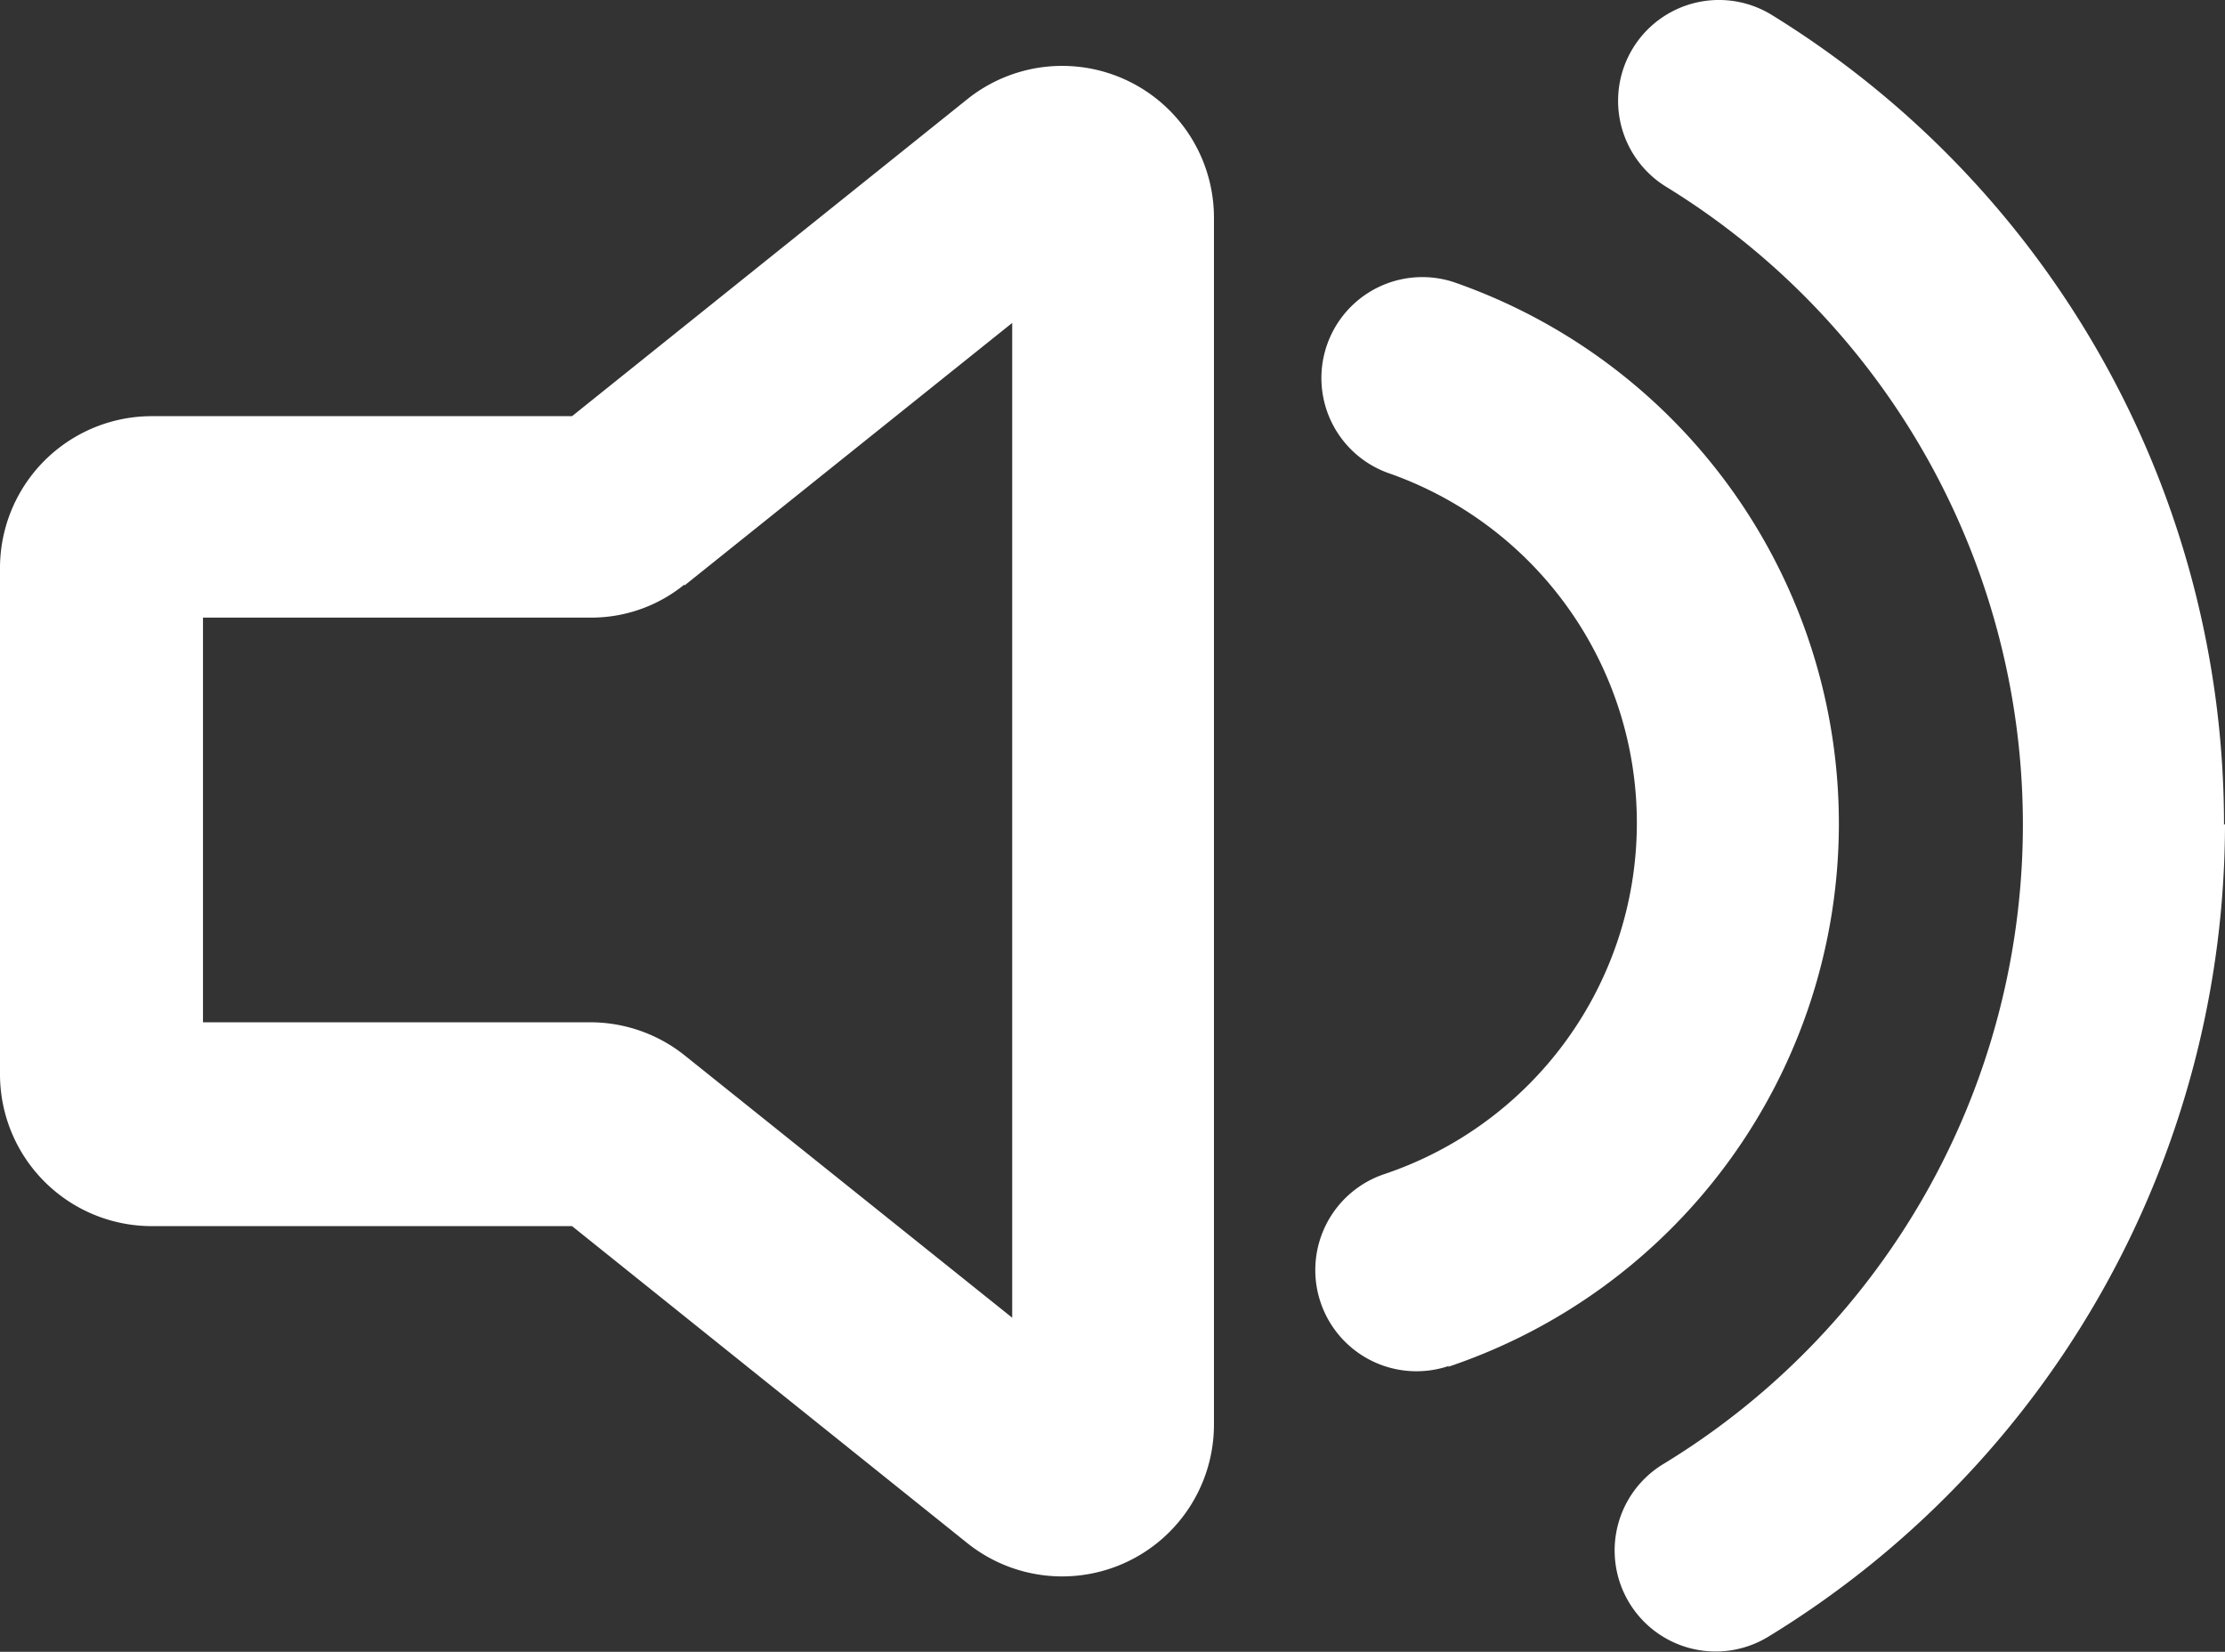 <svg id="Layer_x0020_1" xmlns="http://www.w3.org/2000/svg" width="26.943" height="20" viewBox="0 0 26.943 20">
  <rect x="0" y="0" width="26.943" height="20" fill="#333333" stroke="none"/>
  <path id="Path_78016" data-name="Path 78016" d="M26.953,9.989a11.543,11.543,0,0,1-5.533,9.842,1.223,1.223,0,0,1-1.269-2.092,9.062,9.062,0,0,0,.034-15.466,1.221,1.221,0,0,1,1.28-2.08A11.51,11.51,0,0,1,26.941,10Zm-9.408,6.573a6.939,6.939,0,0,0,.069-13.134,1.222,1.222,0,0,0-.8,2.309,4.486,4.486,0,0,1-.046,8.493,1.225,1.225,0,1,0,.789,2.32ZM14.71,2.65a1.838,1.838,0,0,0-2.983-1.44L6.937,5.051H1.85A1.839,1.839,0,0,0,.01,6.891v6.127a1.839,1.839,0,0,0,1.84,1.84H6.937l4.79,3.841a1.838,1.838,0,0,0,2.983-1.44V2.662ZM8.3,7.1l3.967-3.178V15.967L8.3,12.79a1.832,1.832,0,0,0-1.143-.4H2.468v-4.9H7.154a1.786,1.786,0,0,0,1.143-.4Z" transform="translate(-0.01 -0.012)" fill="#ffffff" fill-rule="evenodd"/>
</svg>
